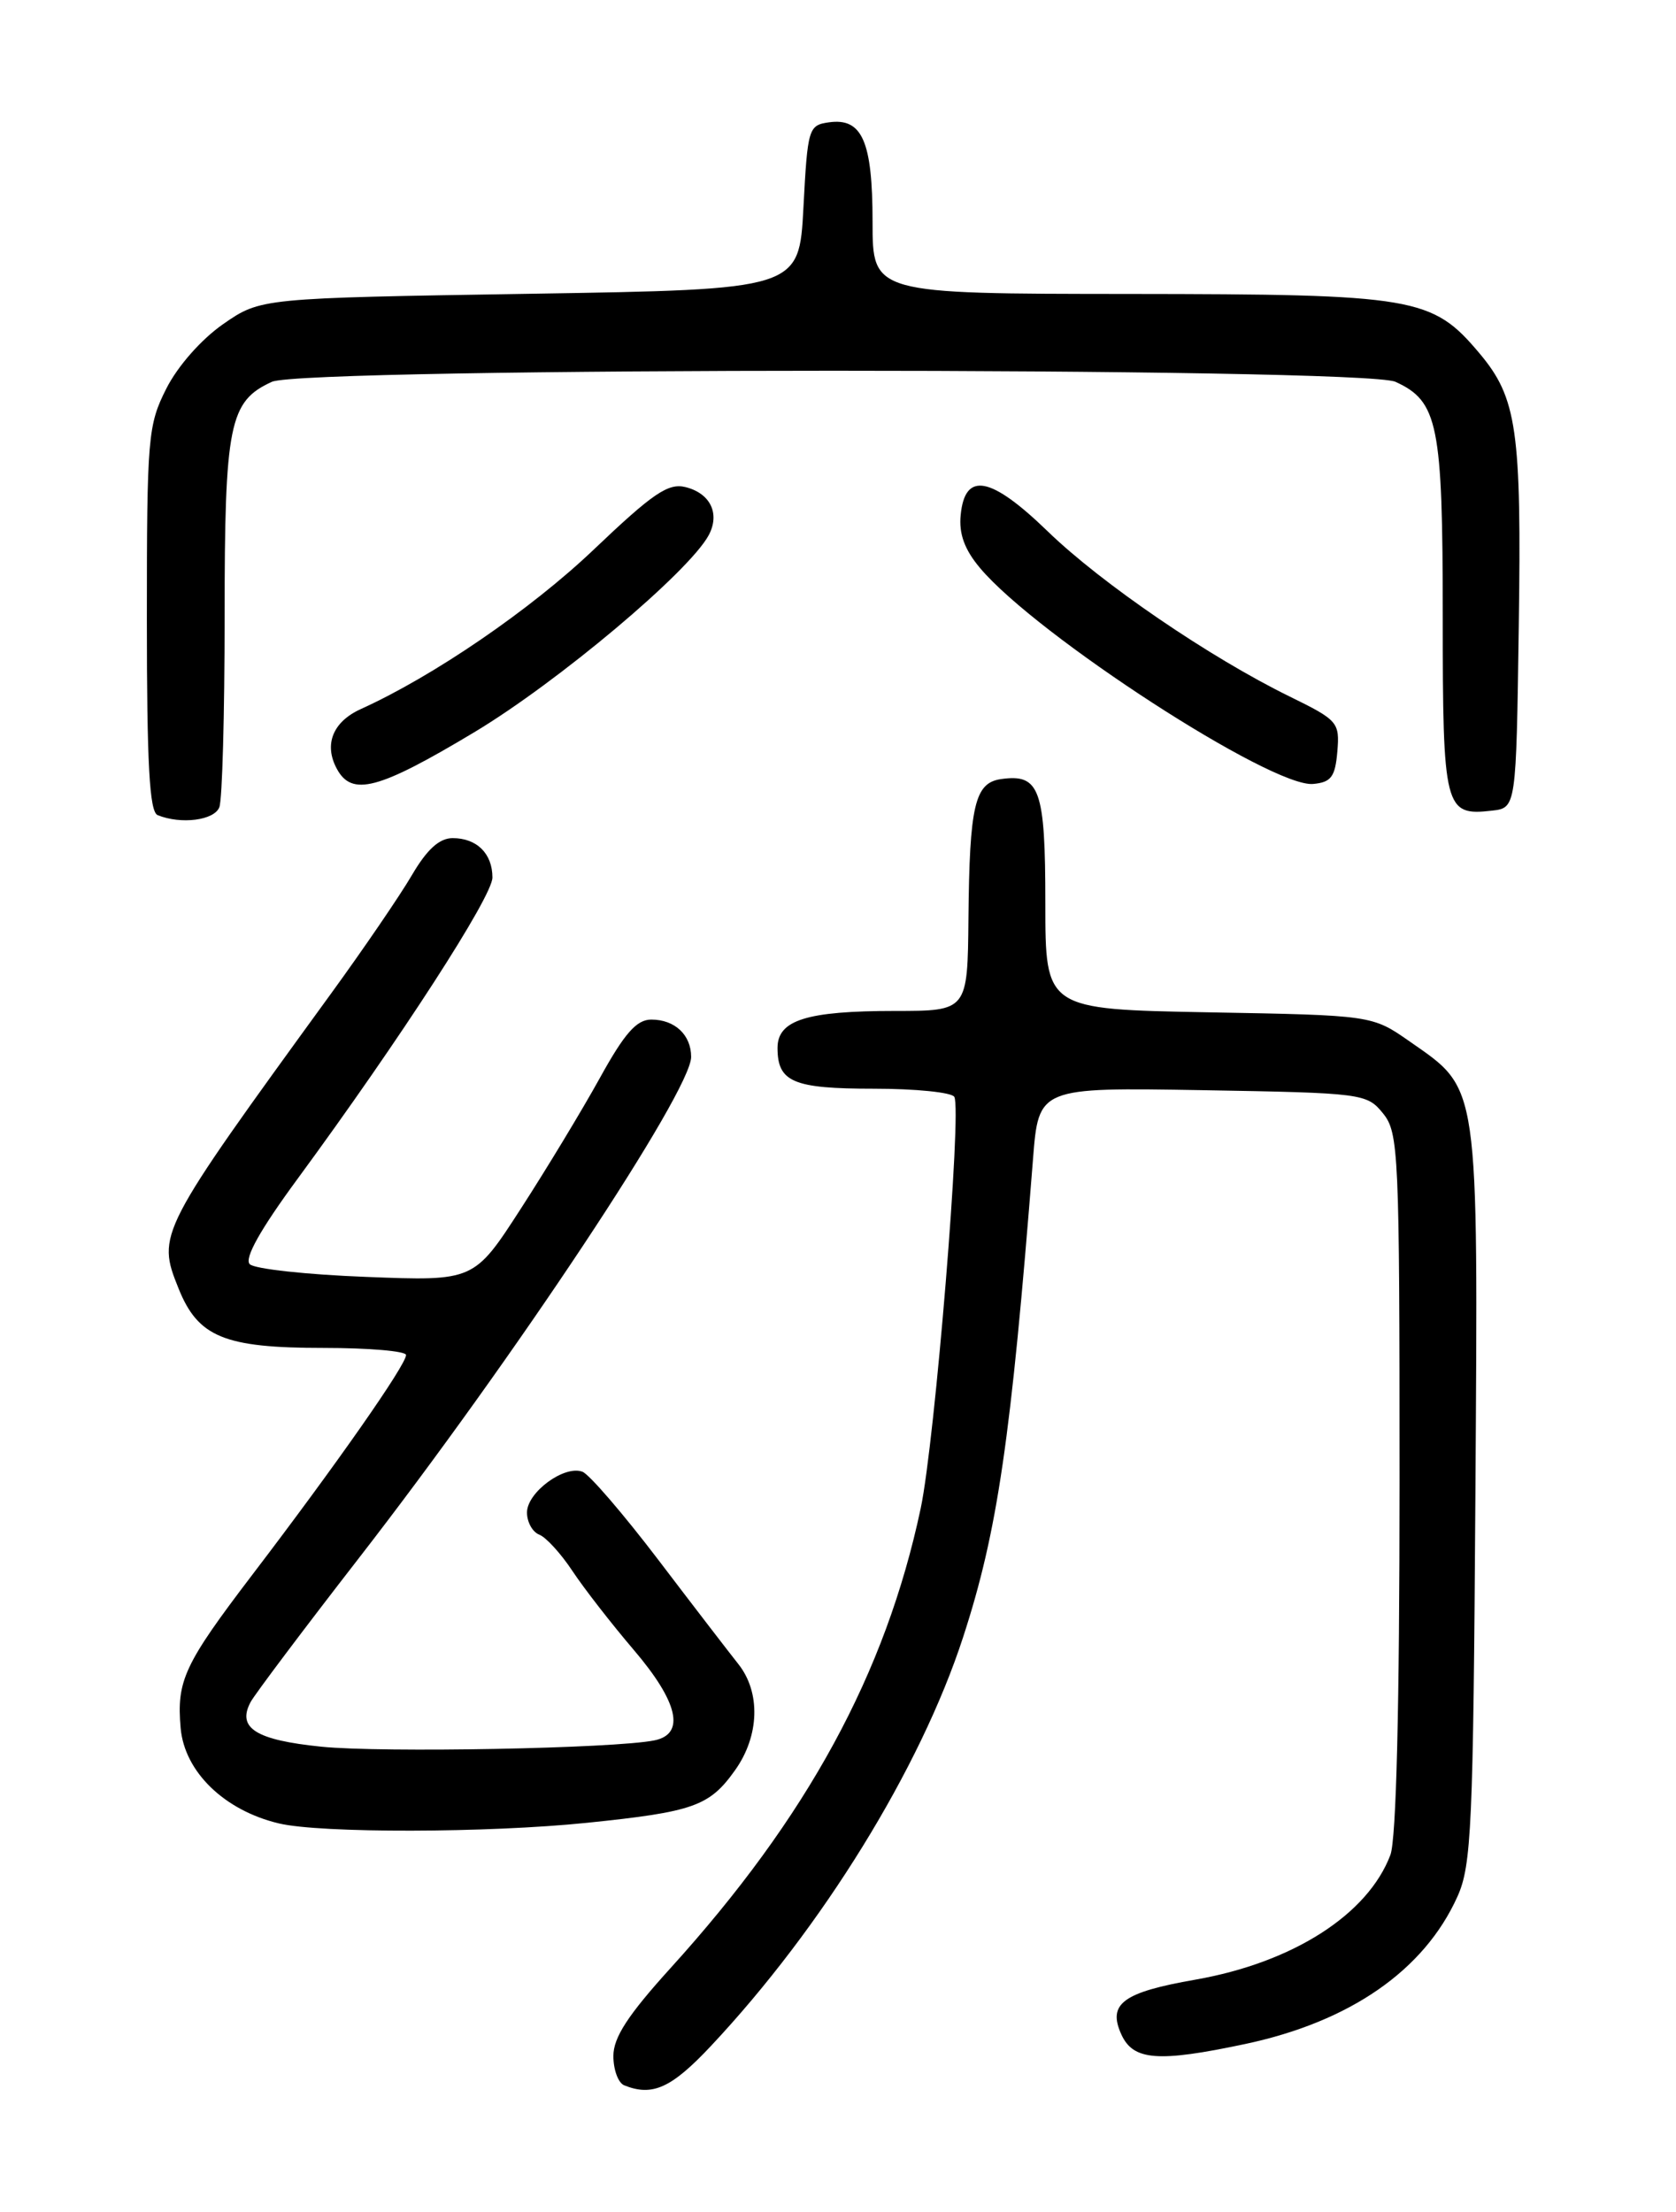 <?xml version="1.0" encoding="UTF-8" standalone="no"?>
<!DOCTYPE svg PUBLIC "-//W3C//DTD SVG 1.1//EN" "http://www.w3.org/Graphics/SVG/1.1/DTD/svg11.dtd" >
<svg xmlns="http://www.w3.org/2000/svg" xmlns:xlink="http://www.w3.org/1999/xlink" version="1.1" viewBox="0 0 194 256">
 <g >
 <path fill="currentColor"
d=" M 82.29 236.79 C 95.17 223.07 106.53 204.67 111.47 189.51 C 115.47 177.25 117.02 166.60 119.57 134.17 C 120.22 125.85 120.22 125.85 139.20 126.17 C 157.75 126.49 158.22 126.55 160.09 128.86 C 161.90 131.10 162.00 133.35 162.00 171.55 C 162.00 197.61 161.62 212.87 160.94 214.68 C 158.33 221.58 149.65 227.13 138.38 229.11 C 129.96 230.58 128.18 231.90 129.80 235.46 C 131.18 238.48 134.04 238.70 144.13 236.56 C 156.28 233.98 164.86 228.03 168.70 219.50 C 170.33 215.88 170.53 211.42 170.78 173.00 C 171.09 124.85 171.28 126.19 163.17 120.53 C 158.83 117.50 158.83 117.50 139.92 117.16 C 121.00 116.81 121.00 116.81 121.00 104.53 C 121.00 91.32 120.36 89.52 115.85 90.17 C 112.83 90.61 112.22 93.23 112.10 106.25 C 112.00 117.00 112.00 117.00 103.57 117.00 C 93.36 117.00 90.00 118.06 90.00 121.28 C 90.00 125.23 91.81 126.00 101.14 126.00 C 105.95 126.00 110.14 126.42 110.46 126.94 C 111.36 128.39 108.22 166.82 106.57 174.58 C 102.51 193.69 93.45 210.32 77.61 227.78 C 72.68 233.22 71.00 235.80 71.00 237.95 C 71.00 239.54 71.56 241.06 72.25 241.34 C 75.52 242.66 77.72 241.66 82.29 236.79 Z  M 67.94 210.96 C 80.29 209.69 82.12 209.04 85.08 204.88 C 87.92 200.90 88.07 195.85 85.45 192.57 C 84.38 191.22 80.20 185.79 76.18 180.50 C 72.15 175.21 68.21 170.63 67.42 170.33 C 65.33 169.53 61.00 172.71 61.00 175.05 C 61.00 176.16 61.64 177.31 62.42 177.61 C 63.20 177.91 64.93 179.80 66.27 181.83 C 67.61 183.85 70.80 187.95 73.35 190.94 C 78.51 196.98 79.36 200.69 75.75 201.42 C 71.13 202.36 44.23 202.87 37.19 202.15 C 29.60 201.38 27.40 199.99 29.01 196.98 C 29.49 196.09 35.09 188.64 41.46 180.43 C 59.53 157.15 80.00 126.28 80.00 122.32 C 80.00 119.77 78.11 118.00 75.39 118.00 C 73.69 118.00 72.30 119.57 69.44 124.75 C 67.39 128.46 63.27 135.27 60.29 139.88 C 54.87 148.27 54.87 148.27 42.39 147.78 C 35.52 147.52 29.46 146.86 28.91 146.31 C 28.25 145.65 30.12 142.31 34.46 136.41 C 46.35 120.22 57.00 103.76 57.00 101.56 C 57.00 98.79 55.19 97.00 52.40 97.00 C 50.86 97.00 49.43 98.29 47.68 101.28 C 46.30 103.64 42.08 109.82 38.29 115.03 C 18.25 142.61 18.14 142.82 20.66 149.10 C 22.92 154.75 25.96 156.00 37.45 156.00 C 42.70 156.00 47.00 156.37 47.00 156.82 C 47.00 157.97 38.94 169.49 29.20 182.26 C 21.31 192.62 20.43 194.51 20.91 200.00 C 21.36 205.06 25.97 209.53 32.28 211.03 C 37.11 212.18 56.44 212.14 67.94 210.96 Z  M 25.39 93.42 C 25.73 92.55 26.00 82.63 26.00 71.37 C 26.00 49.09 26.53 46.44 31.47 44.19 C 35.23 42.48 157.77 42.48 161.53 44.19 C 166.46 46.44 167.00 49.10 167.00 71.33 C 167.00 93.64 167.21 94.45 172.69 93.82 C 175.50 93.50 175.50 93.50 175.80 72.50 C 176.13 49.76 175.59 46.05 171.26 40.90 C 165.77 34.37 163.85 34.05 130.75 34.02 C 101.00 34.00 101.00 34.00 101.00 25.69 C 101.00 16.34 99.80 13.61 95.94 14.16 C 93.59 14.49 93.48 14.85 93.00 24.00 C 92.50 33.50 92.50 33.50 61.33 34.00 C 30.17 34.50 30.17 34.50 25.83 37.51 C 23.30 39.27 20.56 42.38 19.25 44.98 C 17.12 49.19 17.00 50.59 17.00 71.63 C 17.00 88.46 17.30 93.96 18.25 94.34 C 20.97 95.44 24.81 94.94 25.39 93.42 Z  M 54.89 84.75 C 64.56 78.95 79.78 66.16 82.04 61.93 C 83.36 59.45 82.23 57.10 79.37 56.38 C 77.35 55.87 75.59 57.07 68.69 63.64 C 61.44 70.54 50.19 78.25 41.77 82.06 C 38.53 83.53 37.47 86.15 38.98 88.96 C 40.72 92.22 43.80 91.40 54.89 84.75 Z  M 154.80 86.98 C 155.08 83.60 154.87 83.35 149.30 80.62 C 140.08 76.11 127.50 67.53 121.27 61.49 C 114.67 55.10 111.69 54.54 111.20 59.61 C 110.98 61.79 111.66 63.63 113.45 65.75 C 120.00 73.54 147.22 91.18 152.00 90.73 C 154.08 90.54 154.55 89.91 154.80 86.98 Z "/>
</g>
</svg>